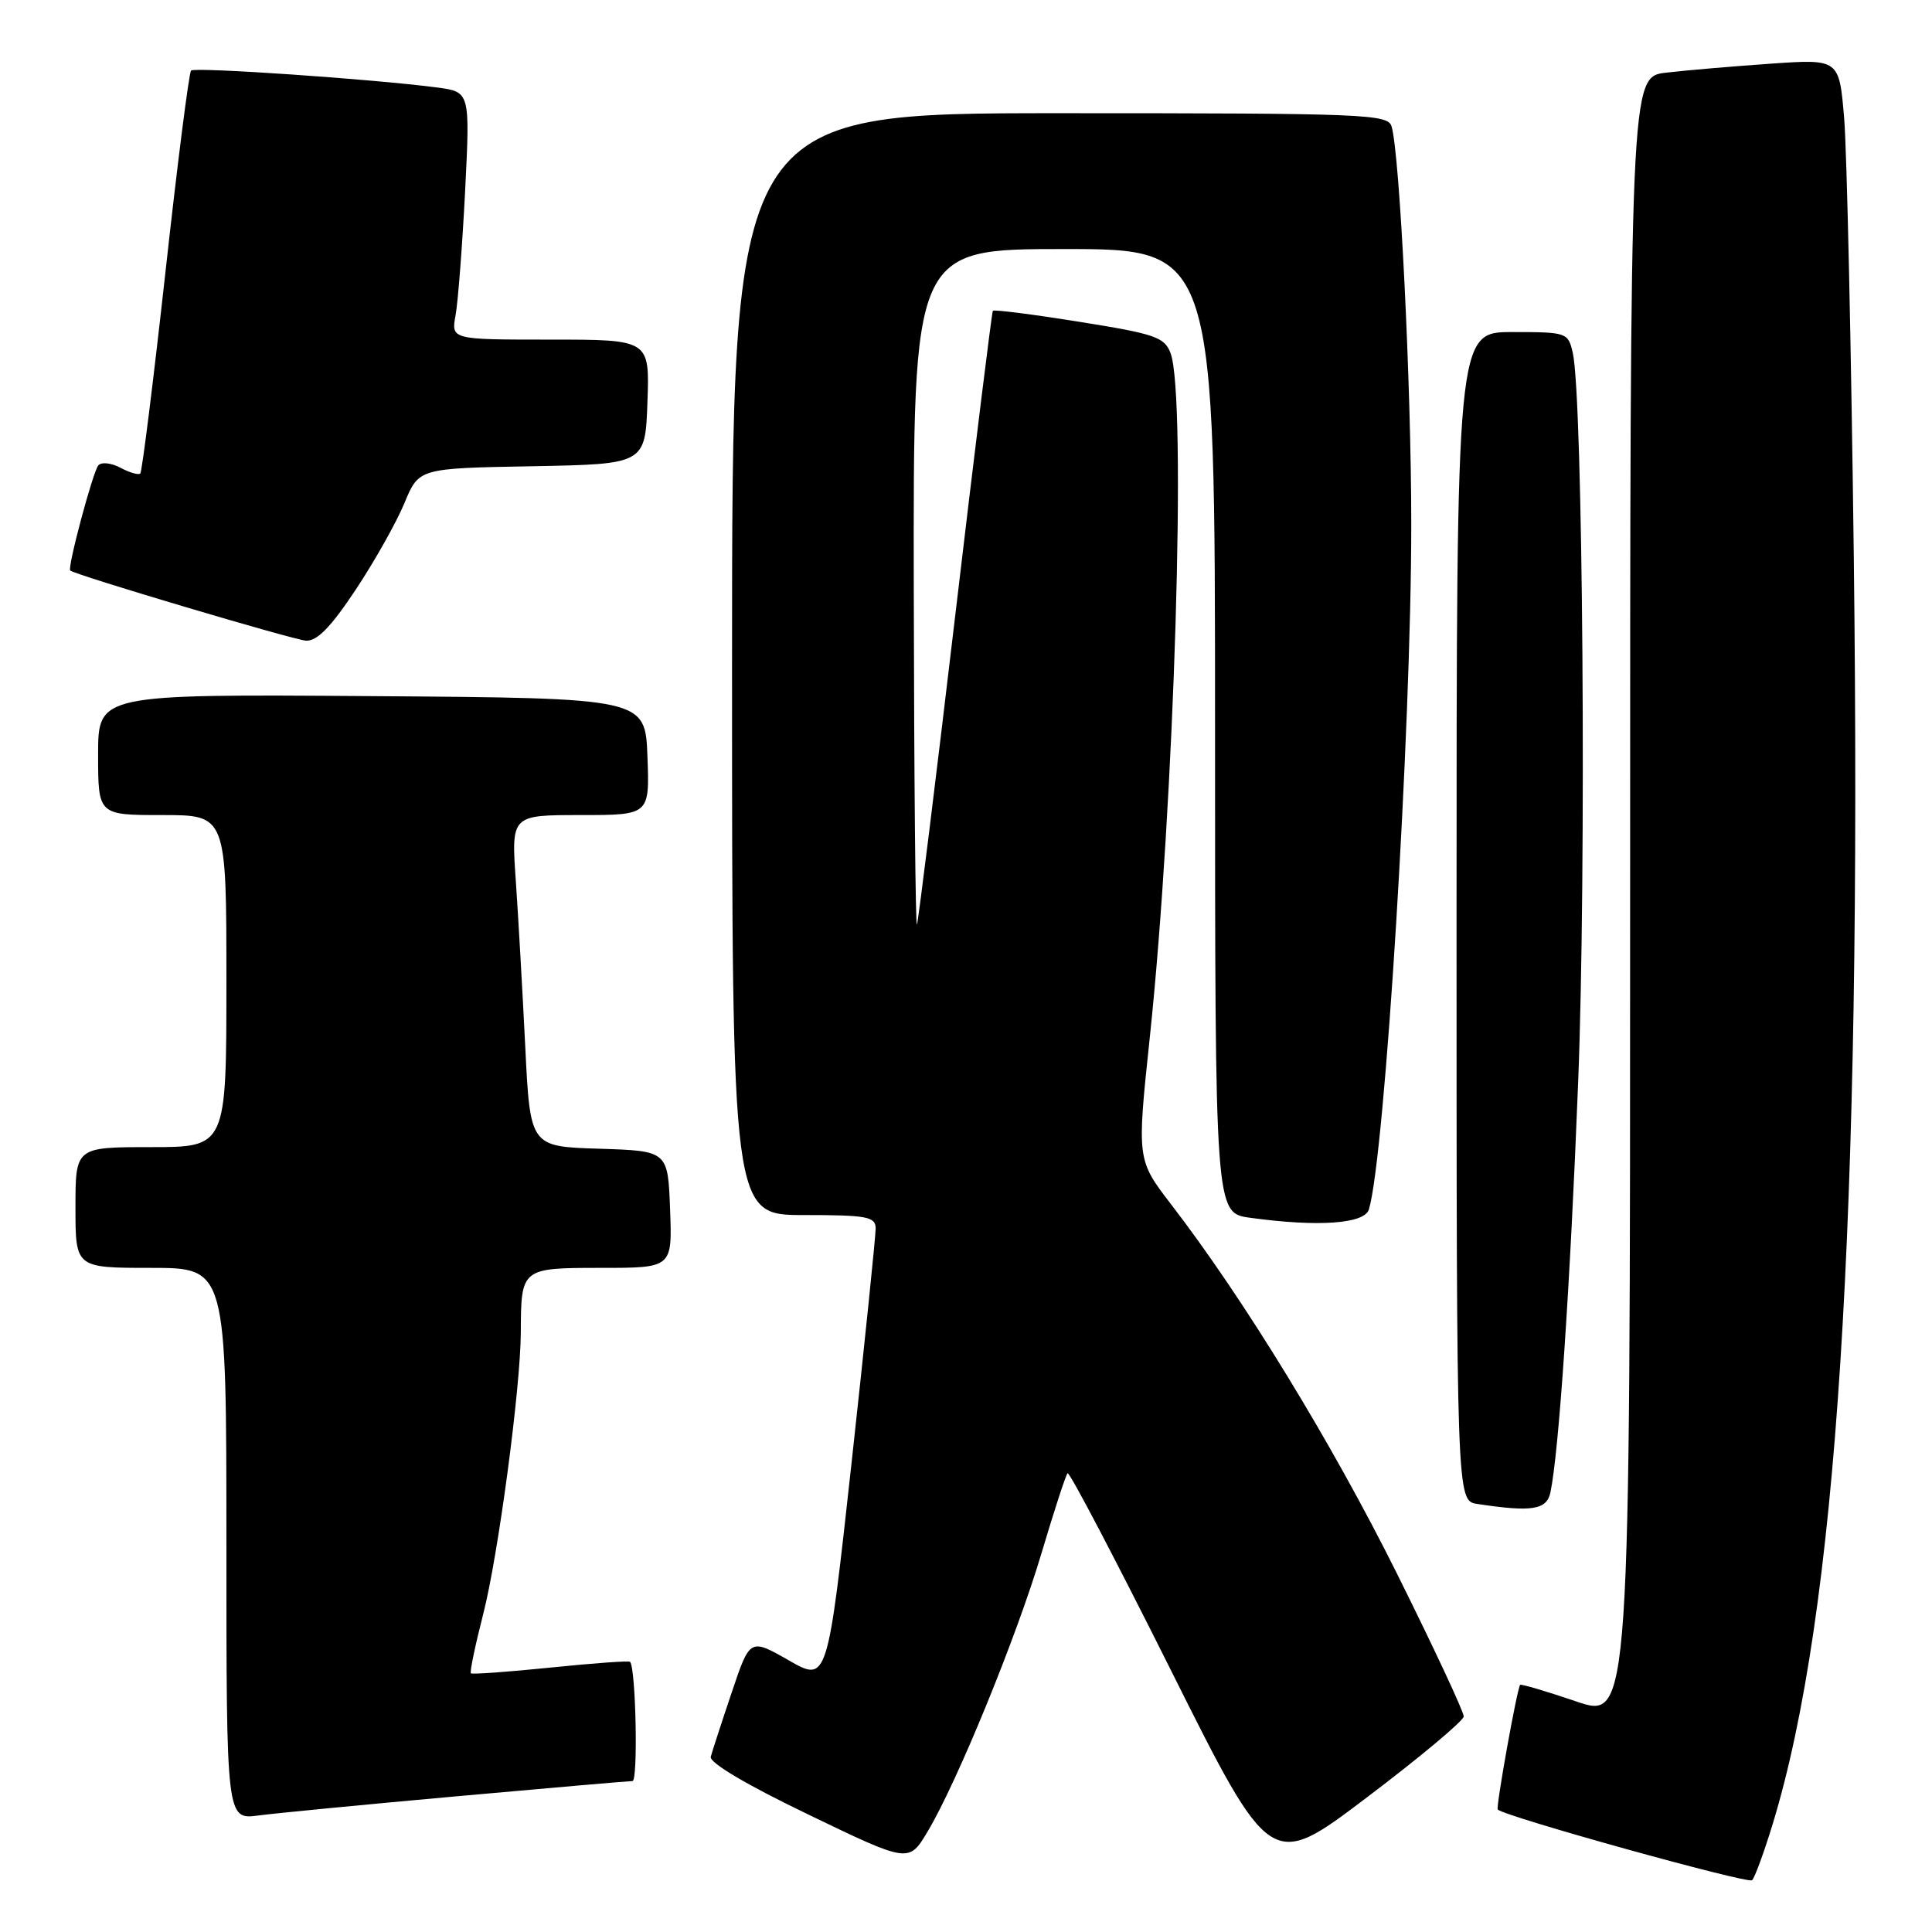 <?xml version="1.0" encoding="UTF-8" standalone="no"?>
<!DOCTYPE svg PUBLIC "-//W3C//DTD SVG 1.1//EN" "http://www.w3.org/Graphics/SVG/1.1/DTD/svg11.dtd" >
<svg xmlns="http://www.w3.org/2000/svg" xmlns:xlink="http://www.w3.org/1999/xlink" version="1.1" viewBox="0 0 256 256">
 <g >
 <path fill="currentColor"
d=" M 234.88 241.73 C 243.40 213.81 246.71 162.24 245.64 74.00 C 245.30 46.22 244.72 19.97 244.36 15.66 C 243.70 7.81 243.70 7.81 234.60 8.44 C 229.59 8.79 223.36 9.32 220.75 9.63 C 216.00 10.19 216.00 10.19 216.00 119.03 C 216.00 227.88 216.00 227.88 208.83 225.44 C 204.89 224.10 201.56 223.12 201.43 223.25 C 201.03 223.67 198.19 239.48 198.46 239.77 C 199.30 240.68 231.62 249.66 232.16 249.14 C 232.52 248.79 233.74 245.45 234.88 241.73 Z  M 193.95 227.44 C 193.98 226.86 189.98 218.31 185.07 208.44 C 176.45 191.14 164.80 172.09 155.22 159.64 C 150.64 153.68 150.64 153.68 152.34 137.59 C 155.62 106.66 157.27 52.47 155.10 46.78 C 154.30 44.67 153.05 44.24 143.01 42.64 C 136.85 41.65 131.70 41.00 131.56 41.18 C 131.42 41.35 129.18 59.50 126.58 81.50 C 123.98 103.50 121.70 121.95 121.50 122.50 C 121.31 123.05 121.12 103.14 121.08 78.25 C 121.00 33.00 121.00 33.00 141.00 33.00 C 161.00 33.00 161.00 33.00 161.00 96.86 C 161.00 160.73 161.00 160.73 165.64 161.36 C 174.66 162.60 180.82 162.17 181.39 160.25 C 183.52 153.08 187.00 96.76 187.00 69.48 C 187.00 51.12 185.48 20.35 184.39 16.75 C 183.90 15.12 180.93 15.00 140.43 15.00 C 97.00 15.00 97.00 15.00 97.00 88.00 C 97.00 161.00 97.00 161.00 106.50 161.00 C 114.87 161.00 116.00 161.21 116.03 162.75 C 116.04 163.71 114.61 177.65 112.85 193.72 C 109.64 222.94 109.64 222.94 104.51 220.00 C 99.37 217.07 99.37 217.07 96.95 224.28 C 95.61 228.25 94.37 232.07 94.18 232.78 C 93.97 233.56 98.96 236.52 107.14 240.45 C 120.43 246.86 120.43 246.86 122.92 242.68 C 126.85 236.10 134.75 216.78 138.03 205.72 C 139.68 200.18 141.22 195.44 141.46 195.21 C 141.70 194.97 147.85 206.71 155.14 221.29 C 168.39 247.81 168.39 247.81 181.14 238.15 C 188.16 232.84 193.92 228.02 193.95 227.44 Z  M 60.71 238.00 C 72.92 236.90 83.32 236.00 83.81 236.00 C 84.56 236.00 84.26 221.10 83.49 220.20 C 83.35 220.04 78.61 220.38 72.96 220.96 C 67.30 221.54 62.55 221.88 62.39 221.72 C 62.23 221.56 62.97 218.00 64.04 213.82 C 66.02 206.09 68.99 183.83 69.01 176.51 C 69.04 168.03 69.07 168.00 79.66 168.00 C 89.08 168.00 89.08 168.00 88.79 160.25 C 88.50 152.50 88.50 152.50 79.38 152.21 C 70.25 151.93 70.25 151.93 69.60 138.71 C 69.24 131.45 68.68 121.56 68.35 116.75 C 67.74 108.00 67.74 108.00 76.91 108.00 C 86.08 108.00 86.08 108.00 85.79 100.25 C 85.50 92.50 85.50 92.50 49.25 92.24 C 13.00 91.98 13.00 91.98 13.00 99.99 C 13.00 108.00 13.00 108.00 21.50 108.00 C 30.00 108.00 30.00 108.00 30.00 130.00 C 30.00 152.00 30.00 152.00 20.00 152.00 C 10.00 152.00 10.00 152.00 10.00 160.00 C 10.00 168.00 10.00 168.00 20.00 168.00 C 30.00 168.00 30.00 168.00 30.00 204.56 C 30.00 241.12 30.00 241.12 34.25 240.56 C 36.59 240.25 48.49 239.10 60.71 238.00 Z  M 205.44 197.75 C 206.56 192.43 208.05 170.47 209.11 143.50 C 210.22 115.49 209.75 52.60 208.40 46.75 C 207.78 44.06 207.62 44.00 200.38 44.00 C 193.00 44.00 193.00 44.00 193.00 121.43 C 193.00 198.87 193.00 198.87 195.75 199.28 C 202.98 200.38 204.95 200.07 205.44 197.75 Z  M 47.15 78.11 C 49.66 74.33 52.56 69.16 53.60 66.64 C 55.50 62.05 55.50 62.05 70.50 61.78 C 85.50 61.50 85.50 61.50 85.79 53.25 C 86.08 45.00 86.08 45.00 72.93 45.00 C 59.77 45.00 59.77 45.00 60.37 41.75 C 60.69 39.96 61.26 32.57 61.63 25.33 C 62.29 12.17 62.29 12.17 57.90 11.59 C 49.46 10.48 25.81 8.86 25.32 9.35 C 25.04 9.63 23.51 21.66 21.92 36.08 C 20.32 50.51 18.82 62.51 18.59 62.74 C 18.36 62.97 17.18 62.63 15.98 61.99 C 14.77 61.34 13.45 61.19 13.03 61.66 C 12.32 62.46 8.89 75.27 9.31 75.60 C 10.07 76.22 38.93 84.80 40.54 84.89 C 42.02 84.97 43.85 83.09 47.15 78.11 Z "/>
</g>
</svg>
